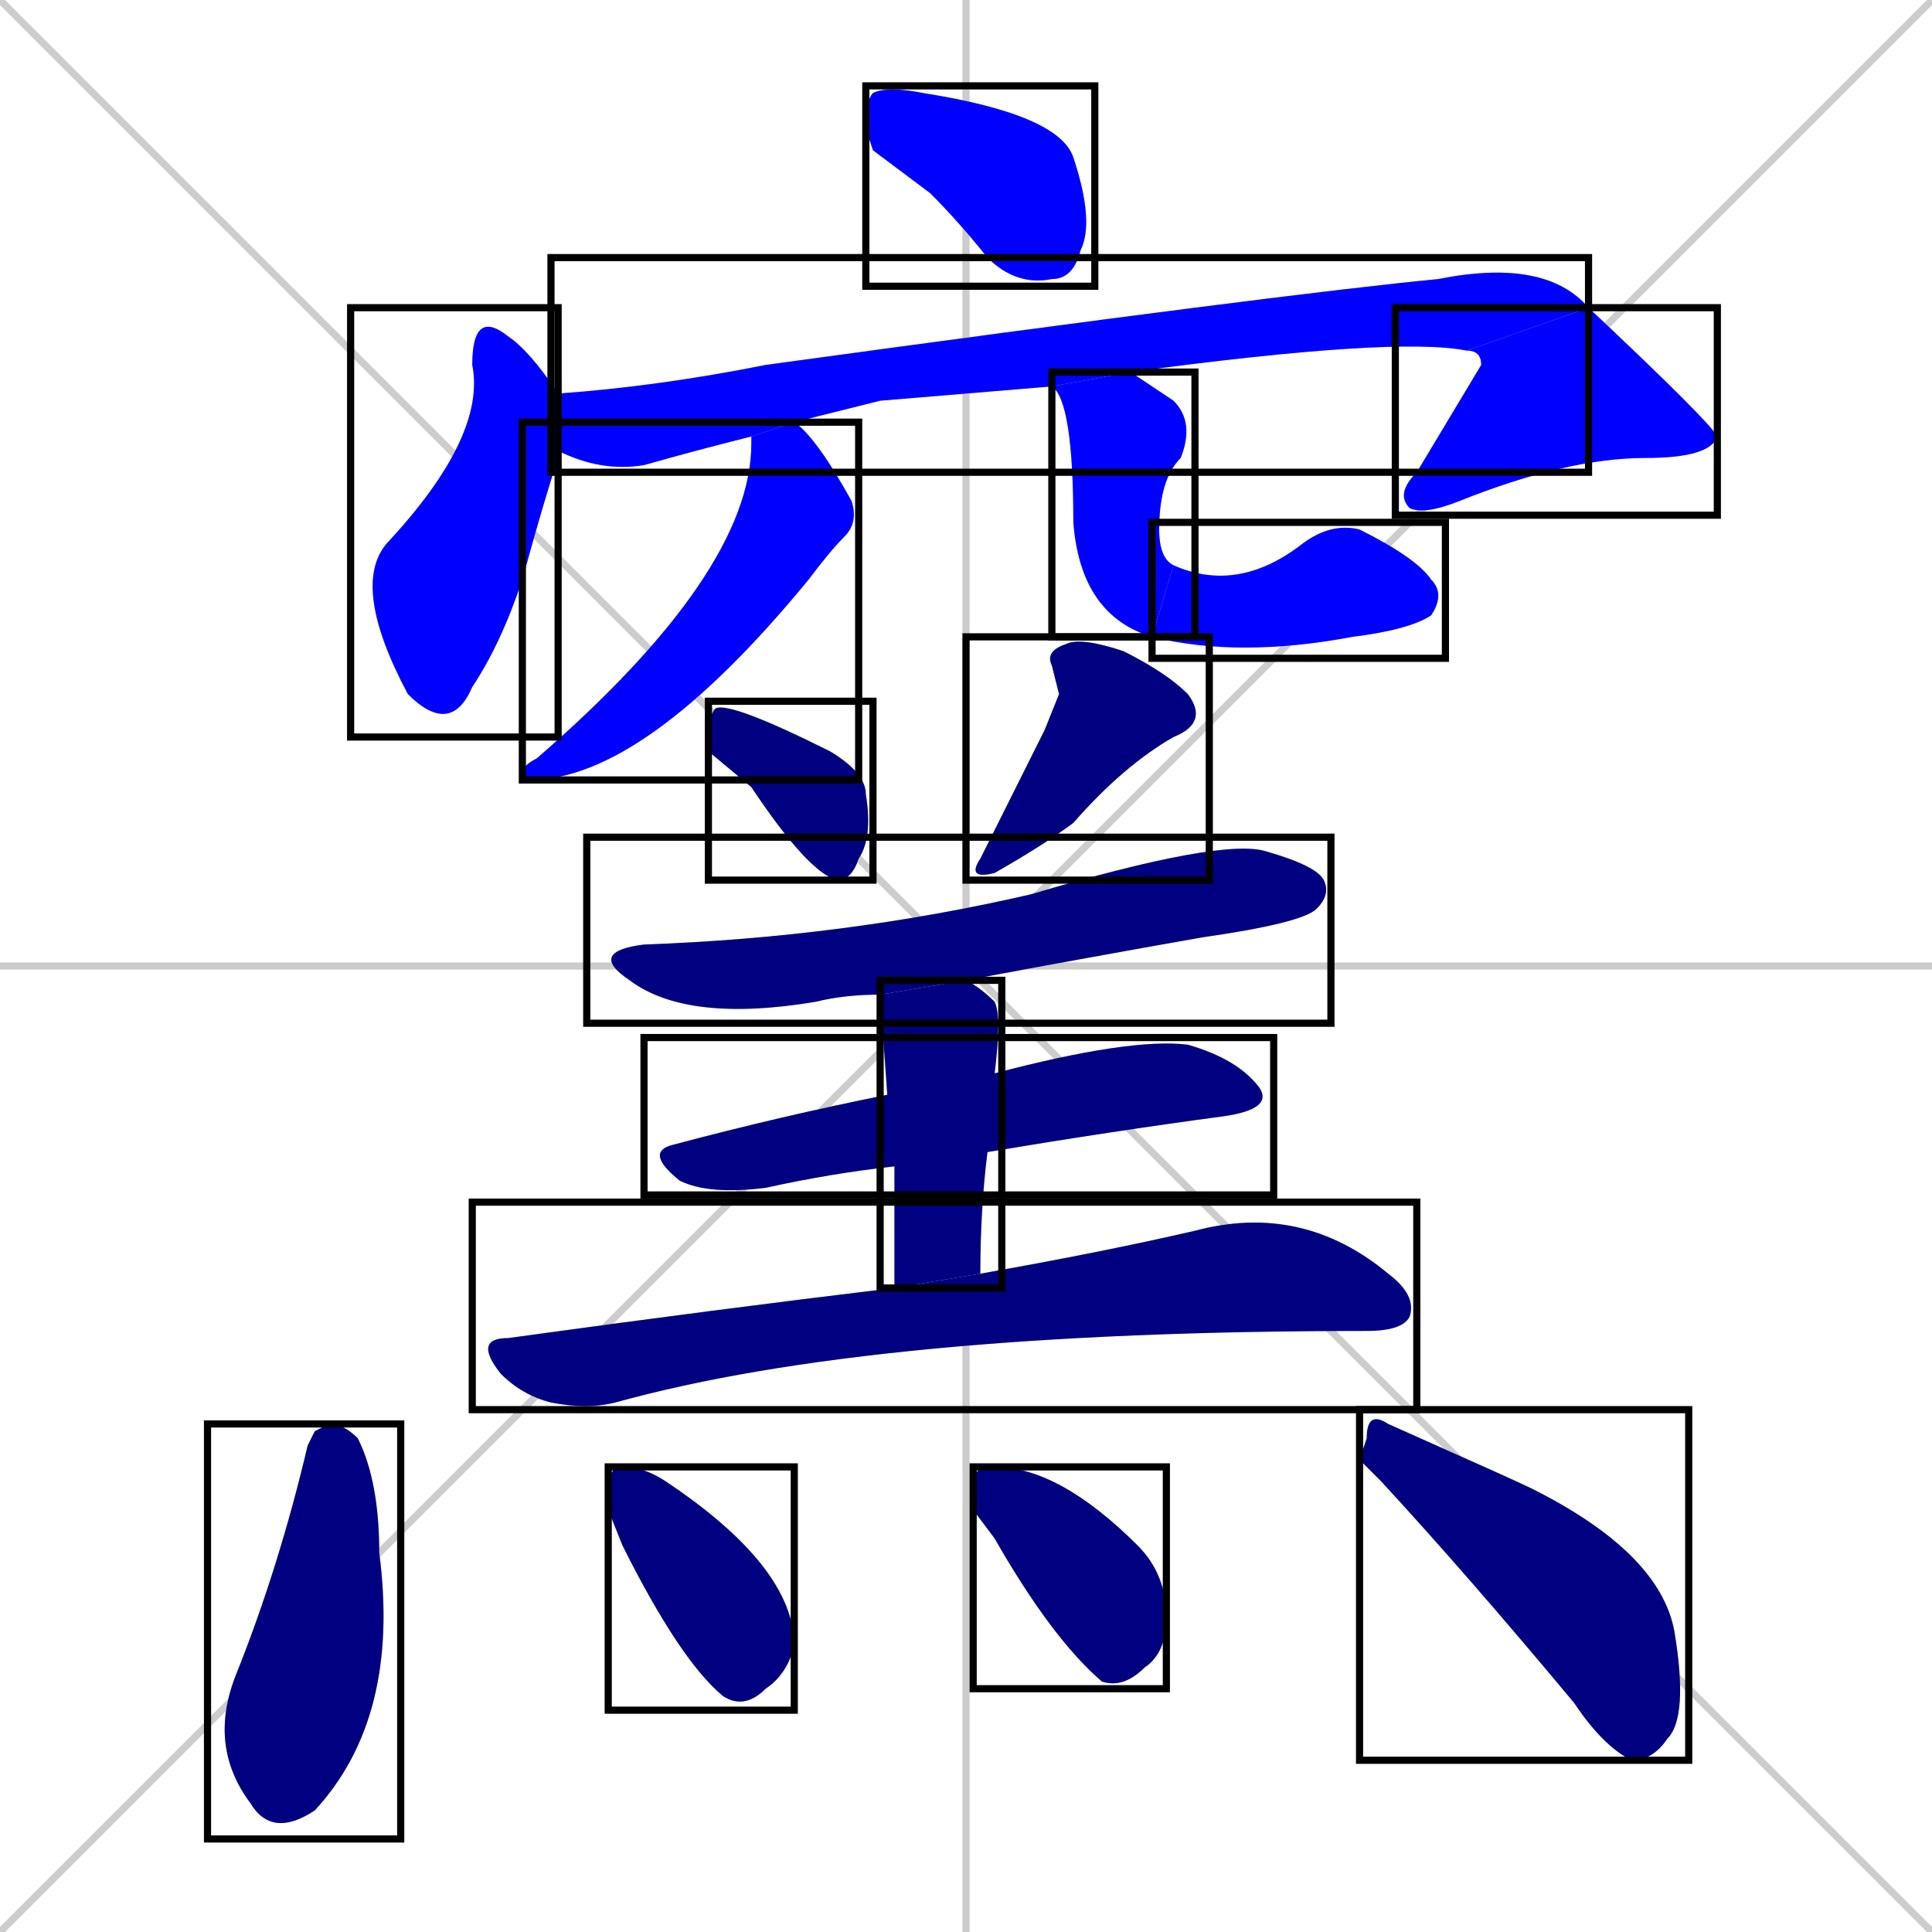 <svg xmlns="http://www.w3.org/2000/svg" xmlns:xlink="http://www.w3.org/1999/xlink" width="270" height="270"><defs><clipPath id="clip-mask-1"><use xlink:href="#rect-1" /></clipPath><clipPath id="clip-mask-2"><use xlink:href="#rect-2" /></clipPath><clipPath id="clip-mask-3"><use xlink:href="#rect-3" /></clipPath><clipPath id="clip-mask-4"><use xlink:href="#rect-4" /></clipPath><clipPath id="clip-mask-5"><use xlink:href="#rect-5" /></clipPath><clipPath id="clip-mask-6"><use xlink:href="#rect-6" /></clipPath><clipPath id="clip-mask-7"><use xlink:href="#rect-7" /></clipPath><clipPath id="clip-mask-8"><use xlink:href="#rect-8" /></clipPath><clipPath id="clip-mask-9"><use xlink:href="#rect-9" /></clipPath><clipPath id="clip-mask-10"><use xlink:href="#rect-10" /></clipPath><clipPath id="clip-mask-11"><use xlink:href="#rect-11" /></clipPath><clipPath id="clip-mask-12"><use xlink:href="#rect-12" /></clipPath><clipPath id="clip-mask-13"><use xlink:href="#rect-13" /></clipPath><clipPath id="clip-mask-14"><use xlink:href="#rect-14" /></clipPath><clipPath id="clip-mask-15"><use xlink:href="#rect-15" /></clipPath><clipPath id="clip-mask-16"><use xlink:href="#rect-16" /></clipPath><clipPath id="clip-mask-17"><use xlink:href="#rect-17" /></clipPath></defs><path d="M 0 0 L 270 270 M 270 0 L 0 270 M 135 0 L 135 270 M 0 135 L 270 135" stroke="#CCCCCC" /><path d="M 122 21 L 121 18 Q 121 14 122 13 Q 124 12 129 13 Q 148 16 150 22 Q 153 31 151 35 Q 150 39 147 39 Q 142 40 138 36 Q 134 31 130 27" fill="#CCCCCC"/><path d="M 78 63 Q 78 64 78 64 Q 76 70 73 81 Q 70 90 66 96 Q 63 103 57 97 L 57 97 Q 49 82 54 76 Q 68 61 66 51 Q 66 43 71 47 Q 74 49 78 55" fill="#CCCCCC"/><path d="M 123 56 L 111 59 L 105 61 Q 97 63 90 65 Q 84 66 78 63 L 78 55 Q 77 55 78 55 Q 92 54 107 51 Q 180 41 201 39 Q 216 36 222 43 L 205 49 Q 195 47 158 52 L 147 54" fill="#CCCCCC"/><path d="M 222 43 Q 239 59 240 61 Q 239 64 230 64 Q 219 64 204 70 Q 199 72 197 71 Q 195 69 198 66 Q 207 51 207 51 Q 207 49 205 49" fill="#CCCCCC"/><path d="M 111 59 Q 114 61 119 70 Q 120 73 118 75 Q 116 77 113 81 Q 90 109 74 109 Q 73 109 73 108 Q 73 107 75 106 Q 105 80 105 62 Q 105 61 105 61" fill="#CCCCCC"/><path d="M 158 52 Q 161 54 164 56 Q 167 59 165 64 Q 162 67 162 74 Q 162 78 164 79 L 161 89 Q 151 86 150 73 Q 150 56 147 54" fill="#CCCCCC"/><path d="M 164 79 Q 173 83 182 76 Q 186 73 190 74 Q 198 78 200 81 Q 202 83 200 86 Q 197 88 189 89 Q 173 92 161 89" fill="#CCCCCC"/><path d="M 99 105 L 99 103 Q 99 100 100 99 Q 102 98 116 105 Q 121 108 121 111 Q 122 117 120 120 Q 119 123 117 123 Q 113 122 105 110" fill="#CCCCCC"/><path d="M 148 97 L 147 93 Q 146 91 149 90 Q 151 89 157 91 Q 163 94 166 97 Q 169 101 164 103 Q 157 107 150 115 Q 146 118 139 122 Q 135 123 137 120 Q 145 104 146 102" fill="#CCCCCC"/><path d="M 123 139 Q 118 139 114 140 Q 96 143 88 137 Q 82 133 90 132 Q 118 131 144 125 Q 171 117 177 119 Q 184 121 185 123 Q 186 125 184 127 Q 182 129 168 131 Q 151 134 135 137" fill="#CCCCCC"/><path d="M 125 163 Q 116 164 107 166 Q 99 167 95 165 Q 90 161 94 160 Q 109 156 124 153 L 139 150 Q 158 145 166 146 Q 173 148 176 152 Q 178 155 171 156 Q 156 158 138 161" fill="#CCCCCC"/><path d="M 125 170 L 125 163 L 124 153 Q 123 139 123 139 L 135 137 Q 137 138 139 140 Q 140 142 139 150 L 138 161 Q 137 169 137 178 L 125 180" fill="#CCCCCC"/><path d="M 137 178 Q 154 175 167 172 Q 182 168 194 178 Q 198 181 197 184 Q 196 186 191 186 Q 122 186 86 196 Q 82 197 77 196 Q 73 195 70 192 Q 66 187 71 187 Q 100 183 125 180" fill="#CCCCCC"/><path d="M 44 200 L 46 199 Q 48 199 50 201 Q 53 207 53 217 Q 56 240 44 253 Q 38 257 35 252 Q 29 244 33 234 Q 39 219 43 202" fill="#CCCCCC"/><path d="M 85 211 L 85 208 Q 85 205 87 205 Q 90 205 93 207 Q 111 219 111 230 Q 110 234 107 236 Q 104 239 101 237 Q 95 232 87 216" fill="#CCCCCC"/><path d="M 136 211 L 136 208 Q 136 205 138 205 Q 138 205 139 205 Q 148 205 159 216 Q 163 220 163 226 Q 163 231 160 233 Q 157 236 154 235 Q 147 229 139 215" fill="#CCCCCC"/><path d="M 190 204 L 191 201 Q 191 197 194 199 Q 212 207 214 208 Q 232 217 234 228 Q 236 240 233 243 Q 231 246 228 246 Q 224 244 220 238 Q 205 220 193 207" fill="#CCCCCC"/><path d="M 122 21 L 121 18 Q 121 14 122 13 Q 124 12 129 13 Q 148 16 150 22 Q 153 31 151 35 Q 150 39 147 39 Q 142 40 138 36 Q 134 31 130 27" fill="#0000ff" clip-path="url(#clip-mask-1)" /><path d="M 78 63 Q 78 64 78 64 Q 76 70 73 81 Q 70 90 66 96 Q 63 103 57 97 L 57 97 Q 49 82 54 76 Q 68 61 66 51 Q 66 43 71 47 Q 74 49 78 55" fill="#0000ff" clip-path="url(#clip-mask-2)" /><path d="M 123 56 L 111 59 L 105 61 Q 97 63 90 65 Q 84 66 78 63 L 78 55 Q 77 55 78 55 Q 92 54 107 51 Q 180 41 201 39 Q 216 36 222 43 L 205 49 Q 195 47 158 52 L 147 54" fill="#0000ff" clip-path="url(#clip-mask-3)" /><path d="M 222 43 Q 239 59 240 61 Q 239 64 230 64 Q 219 64 204 70 Q 199 72 197 71 Q 195 69 198 66 Q 207 51 207 51 Q 207 49 205 49" fill="#0000ff" clip-path="url(#clip-mask-4)" /><path d="M 111 59 Q 114 61 119 70 Q 120 73 118 75 Q 116 77 113 81 Q 90 109 74 109 Q 73 109 73 108 Q 73 107 75 106 Q 105 80 105 62 Q 105 61 105 61" fill="#0000ff" clip-path="url(#clip-mask-5)" /><path d="M 158 52 Q 161 54 164 56 Q 167 59 165 64 Q 162 67 162 74 Q 162 78 164 79 L 161 89 Q 151 86 150 73 Q 150 56 147 54" fill="#0000ff" clip-path="url(#clip-mask-6)" /><path d="M 164 79 Q 173 83 182 76 Q 186 73 190 74 Q 198 78 200 81 Q 202 83 200 86 Q 197 88 189 89 Q 173 92 161 89" fill="#0000ff" clip-path="url(#clip-mask-7)" /><path d="M 99 105 L 99 103 Q 99 100 100 99 Q 102 98 116 105 Q 121 108 121 111 Q 122 117 120 120 Q 119 123 117 123 Q 113 122 105 110" fill="#000080" clip-path="url(#clip-mask-8)" /><path d="M 148 97 L 147 93 Q 146 91 149 90 Q 151 89 157 91 Q 163 94 166 97 Q 169 101 164 103 Q 157 107 150 115 Q 146 118 139 122 Q 135 123 137 120 Q 145 104 146 102" fill="#000080" clip-path="url(#clip-mask-9)" /><path d="M 123 139 Q 118 139 114 140 Q 96 143 88 137 Q 82 133 90 132 Q 118 131 144 125 Q 171 117 177 119 Q 184 121 185 123 Q 186 125 184 127 Q 182 129 168 131 Q 151 134 135 137" fill="#000080" clip-path="url(#clip-mask-10)" /><path d="M 125 163 Q 116 164 107 166 Q 99 167 95 165 Q 90 161 94 160 Q 109 156 124 153 L 139 150 Q 158 145 166 146 Q 173 148 176 152 Q 178 155 171 156 Q 156 158 138 161" fill="#000080" clip-path="url(#clip-mask-11)" /><path d="M 125 170 L 125 163 L 124 153 Q 123 139 123 139 L 135 137 Q 137 138 139 140 Q 140 142 139 150 L 138 161 Q 137 169 137 178 L 125 180" fill="#000080" clip-path="url(#clip-mask-12)" /><path d="M 137 178 Q 154 175 167 172 Q 182 168 194 178 Q 198 181 197 184 Q 196 186 191 186 Q 122 186 86 196 Q 82 197 77 196 Q 73 195 70 192 Q 66 187 71 187 Q 100 183 125 180" fill="#000080" clip-path="url(#clip-mask-13)" /><path d="M 44 200 L 46 199 Q 48 199 50 201 Q 53 207 53 217 Q 56 240 44 253 Q 38 257 35 252 Q 29 244 33 234 Q 39 219 43 202" fill="#000080" clip-path="url(#clip-mask-14)" /><path d="M 85 211 L 85 208 Q 85 205 87 205 Q 90 205 93 207 Q 111 219 111 230 Q 110 234 107 236 Q 104 239 101 237 Q 95 232 87 216" fill="#000080" clip-path="url(#clip-mask-15)" /><path d="M 136 211 L 136 208 Q 136 205 138 205 Q 138 205 139 205 Q 148 205 159 216 Q 163 220 163 226 Q 163 231 160 233 Q 157 236 154 235 Q 147 229 139 215" fill="#000080" clip-path="url(#clip-mask-16)" /><path d="M 190 204 L 191 201 Q 191 197 194 199 Q 212 207 214 208 Q 232 217 234 228 Q 236 240 233 243 Q 231 246 228 246 Q 224 244 220 238 Q 205 220 193 207" fill="#000080" clip-path="url(#clip-mask-17)" /><rect x="121" y="12" width="32" height="28" id="rect-1" fill="transparent" stroke="#000000"><animate attributeName="x" from="89" to="121" dur="0.119" begin="0; animate17.end + 1s" id="animate1" fill="freeze"/></rect><rect x="49" y="43" width="29" height="60" id="rect-2" fill="transparent" stroke="#000000"><set attributeName="y" to="-17" begin="0; animate17.end + 1s" /><animate attributeName="y" from="-17" to="43" dur="0.222" begin="animate1.end + 0.5" id="animate2" fill="freeze"/></rect><rect x="77" y="36" width="145" height="30" id="rect-3" fill="transparent" stroke="#000000"><set attributeName="x" to="-68" begin="0; animate17.end + 1s" /><animate attributeName="x" from="-68" to="77" dur="0.537" begin="animate2.end + 0.5" id="animate3" fill="freeze"/></rect><rect x="195" y="43" width="45" height="29" id="rect-4" fill="transparent" stroke="#000000"><set attributeName="y" to="14" begin="0; animate17.end + 1s" /><animate attributeName="y" from="14" to="43" dur="0.107" begin="animate3.end" id="animate4" fill="freeze"/></rect><rect x="73" y="59" width="47" height="50" id="rect-5" fill="transparent" stroke="#000000"><set attributeName="y" to="9" begin="0; animate17.end + 1s" /><animate attributeName="y" from="9" to="59" dur="0.185" begin="animate4.end + 0.5" id="animate5" fill="freeze"/></rect><rect x="147" y="52" width="20" height="37" id="rect-6" fill="transparent" stroke="#000000"><set attributeName="y" to="15" begin="0; animate17.end + 1s" /><animate attributeName="y" from="15" to="52" dur="0.137" begin="animate5.end + 0.5" id="animate6" fill="freeze"/></rect><rect x="161" y="73" width="41" height="19" id="rect-7" fill="transparent" stroke="#000000"><set attributeName="x" to="120" begin="0; animate17.end + 1s" /><animate attributeName="x" from="120" to="161" dur="0.152" begin="animate6.end" id="animate7" fill="freeze"/></rect><rect x="99" y="98" width="23" height="25" id="rect-8" fill="transparent" stroke="#000000"><set attributeName="x" to="76" begin="0; animate17.end + 1s" /><animate attributeName="x" from="76" to="99" dur="0.085" begin="animate7.end + 0.5" id="animate8" fill="freeze"/></rect><rect x="135" y="89" width="34" height="34" id="rect-9" fill="transparent" stroke="#000000"><set attributeName="y" to="55" begin="0; animate17.end + 1s" /><animate attributeName="y" from="55" to="89" dur="0.126" begin="animate8.end + 0.5" id="animate9" fill="freeze"/></rect><rect x="82" y="117" width="104" height="26" id="rect-10" fill="transparent" stroke="#000000"><set attributeName="x" to="-22" begin="0; animate17.end + 1s" /><animate attributeName="x" from="-22" to="82" dur="0.385" begin="animate9.end + 0.5" id="animate10" fill="freeze"/></rect><rect x="90" y="145" width="88" height="22" id="rect-11" fill="transparent" stroke="#000000"><set attributeName="x" to="2" begin="0; animate17.end + 1s" /><animate attributeName="x" from="2" to="90" dur="0.326" begin="animate10.end + 0.5" id="animate11" fill="freeze"/></rect><rect x="123" y="137" width="17" height="43" id="rect-12" fill="transparent" stroke="#000000"><set attributeName="y" to="94" begin="0; animate17.end + 1s" /><animate attributeName="y" from="94" to="137" dur="0.159" begin="animate11.end + 0.5" id="animate12" fill="freeze"/></rect><rect x="66" y="168" width="132" height="29" id="rect-13" fill="transparent" stroke="#000000"><set attributeName="x" to="-66" begin="0; animate17.end + 1s" /><animate attributeName="x" from="-66" to="66" dur="0.489" begin="animate12.end + 0.5" id="animate13" fill="freeze"/></rect><rect x="29" y="199" width="27" height="58" id="rect-14" fill="transparent" stroke="#000000"><set attributeName="y" to="141" begin="0; animate17.end + 1s" /><animate attributeName="y" from="141" to="199" dur="0.215" begin="animate13.end + 0.5" id="animate14" fill="freeze"/></rect><rect x="85" y="205" width="26" height="34" id="rect-15" fill="transparent" stroke="#000000"><set attributeName="y" to="171" begin="0; animate17.end + 1s" /><animate attributeName="y" from="171" to="205" dur="0.126" begin="animate14.end + 0.5" id="animate15" fill="freeze"/></rect><rect x="136" y="205" width="27" height="31" id="rect-16" fill="transparent" stroke="#000000"><set attributeName="y" to="174" begin="0; animate17.end + 1s" /><animate attributeName="y" from="174" to="205" dur="0.115" begin="animate15.end + 0.5" id="animate16" fill="freeze"/></rect><rect x="190" y="197" width="46" height="49" id="rect-17" fill="transparent" stroke="#000000"><set attributeName="x" to="144" begin="0; animate17.end + 1s" /><animate attributeName="x" from="144" to="190" dur="0.170" begin="animate16.end + 0.5" id="animate17" fill="freeze"/></rect></svg>